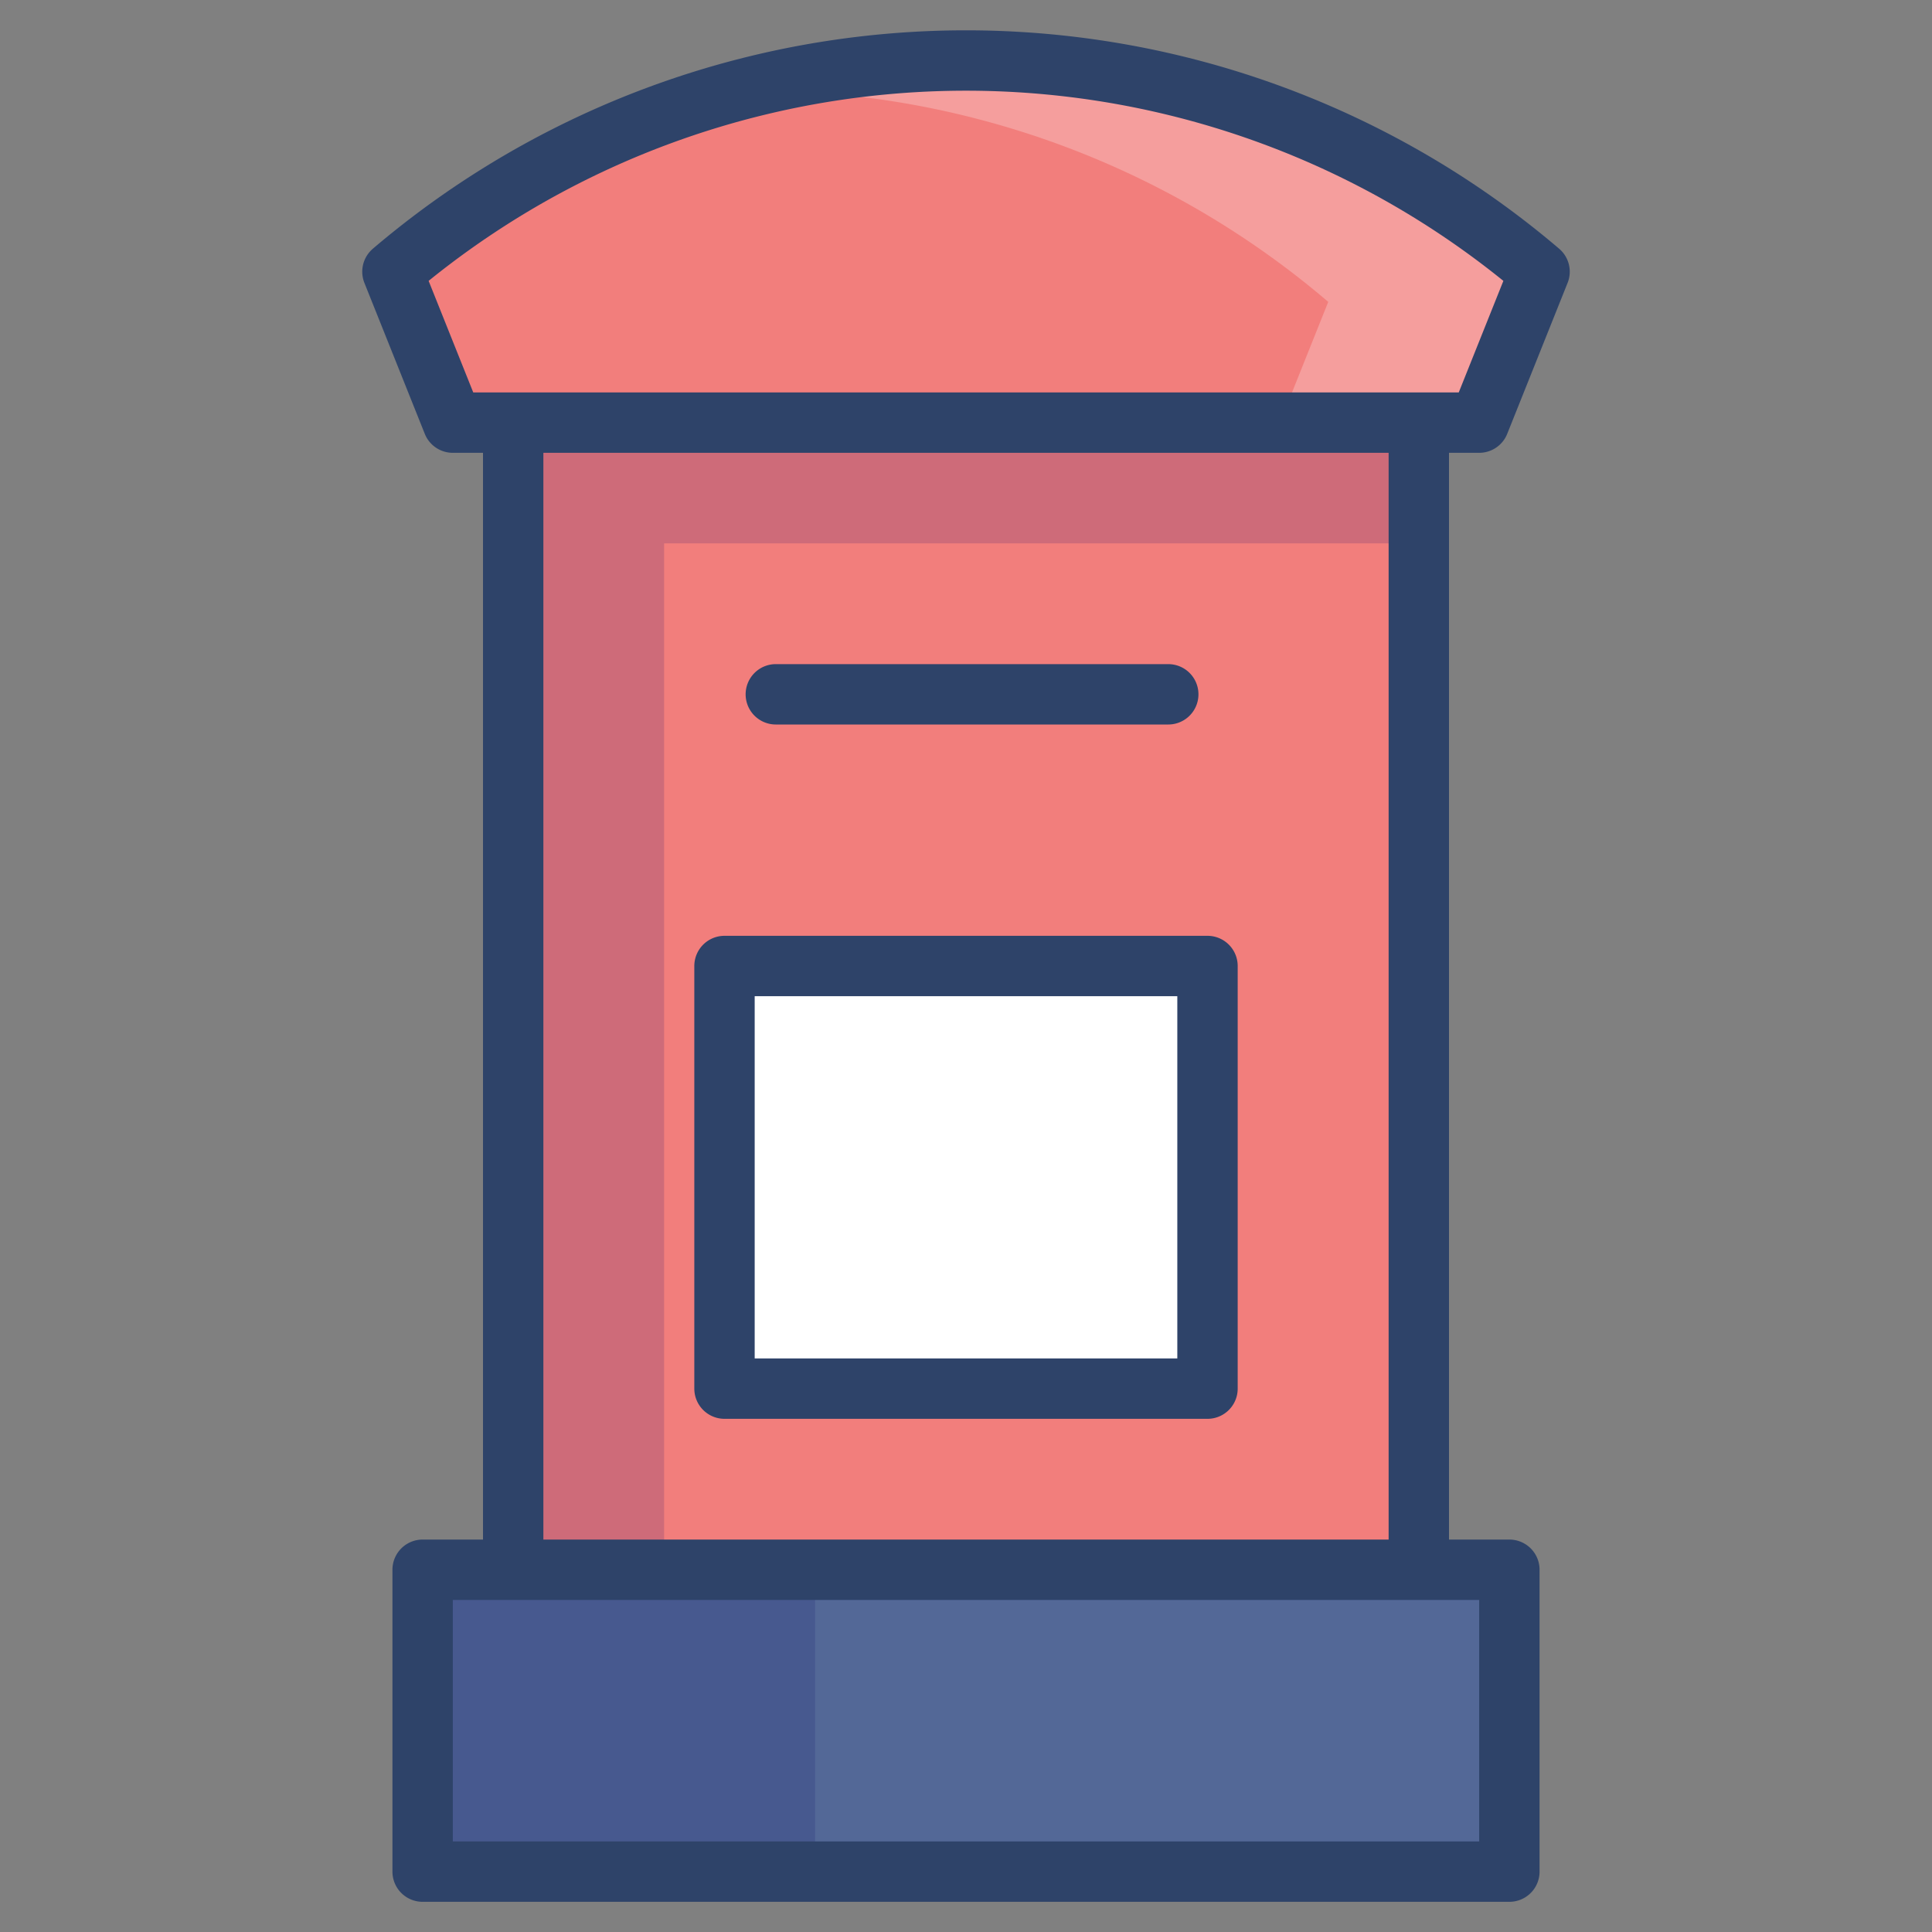 <svg xmlns="http://www.w3.org/2000/svg" viewBox="0 0 64 64" aria-labelledby="title" aria-describedby="desc"><rect x="0" y="0" width="64" height="64" fill="#808080" stroke="none"/><path data-name="layer3" fill="#536897" d="M14 52h36v10H14z"/><path data-name="opacity" fill="#000064" opacity=".15" d="M14 52h13v10H14z"/><path data-name="layer2" d="M49 14H15l-2-5a29.3 29.3 0 0 1 38 0z" fill="#f27e7c"/><path data-name="opacity" d="M32 2a29.2 29.2 0 0 0-7.7 1h.7a29.2 29.2 0 0 1 19 7l-1.6 4H49l2-5a29.2 29.2 0 0 0-19-7z" fill="#fff" opacity=".25"/><path data-name="layer2" fill="#f27e7c" d="M17 14h30v38H17z"/><path data-name="layer1" fill="#fff" d="M24 32h16v14H24z"/><path data-name="opacity" fill="#000064" opacity=".15" d="M47 14H17v38h5V18h25v-4z"/><path data-name="stroke" fill="none" stroke="#2e4369" stroke-linecap="round" stroke-miterlimit="10" stroke-width="2" d="M14 52h36v10H14zm3 0V14m30 38V14m-21.3 9h13M24 32h16v14H24zM13 9a29.3 29.3 0 0 1 38 0M13 9l2 5h34l2-5" stroke-linejoin="round"/></svg>